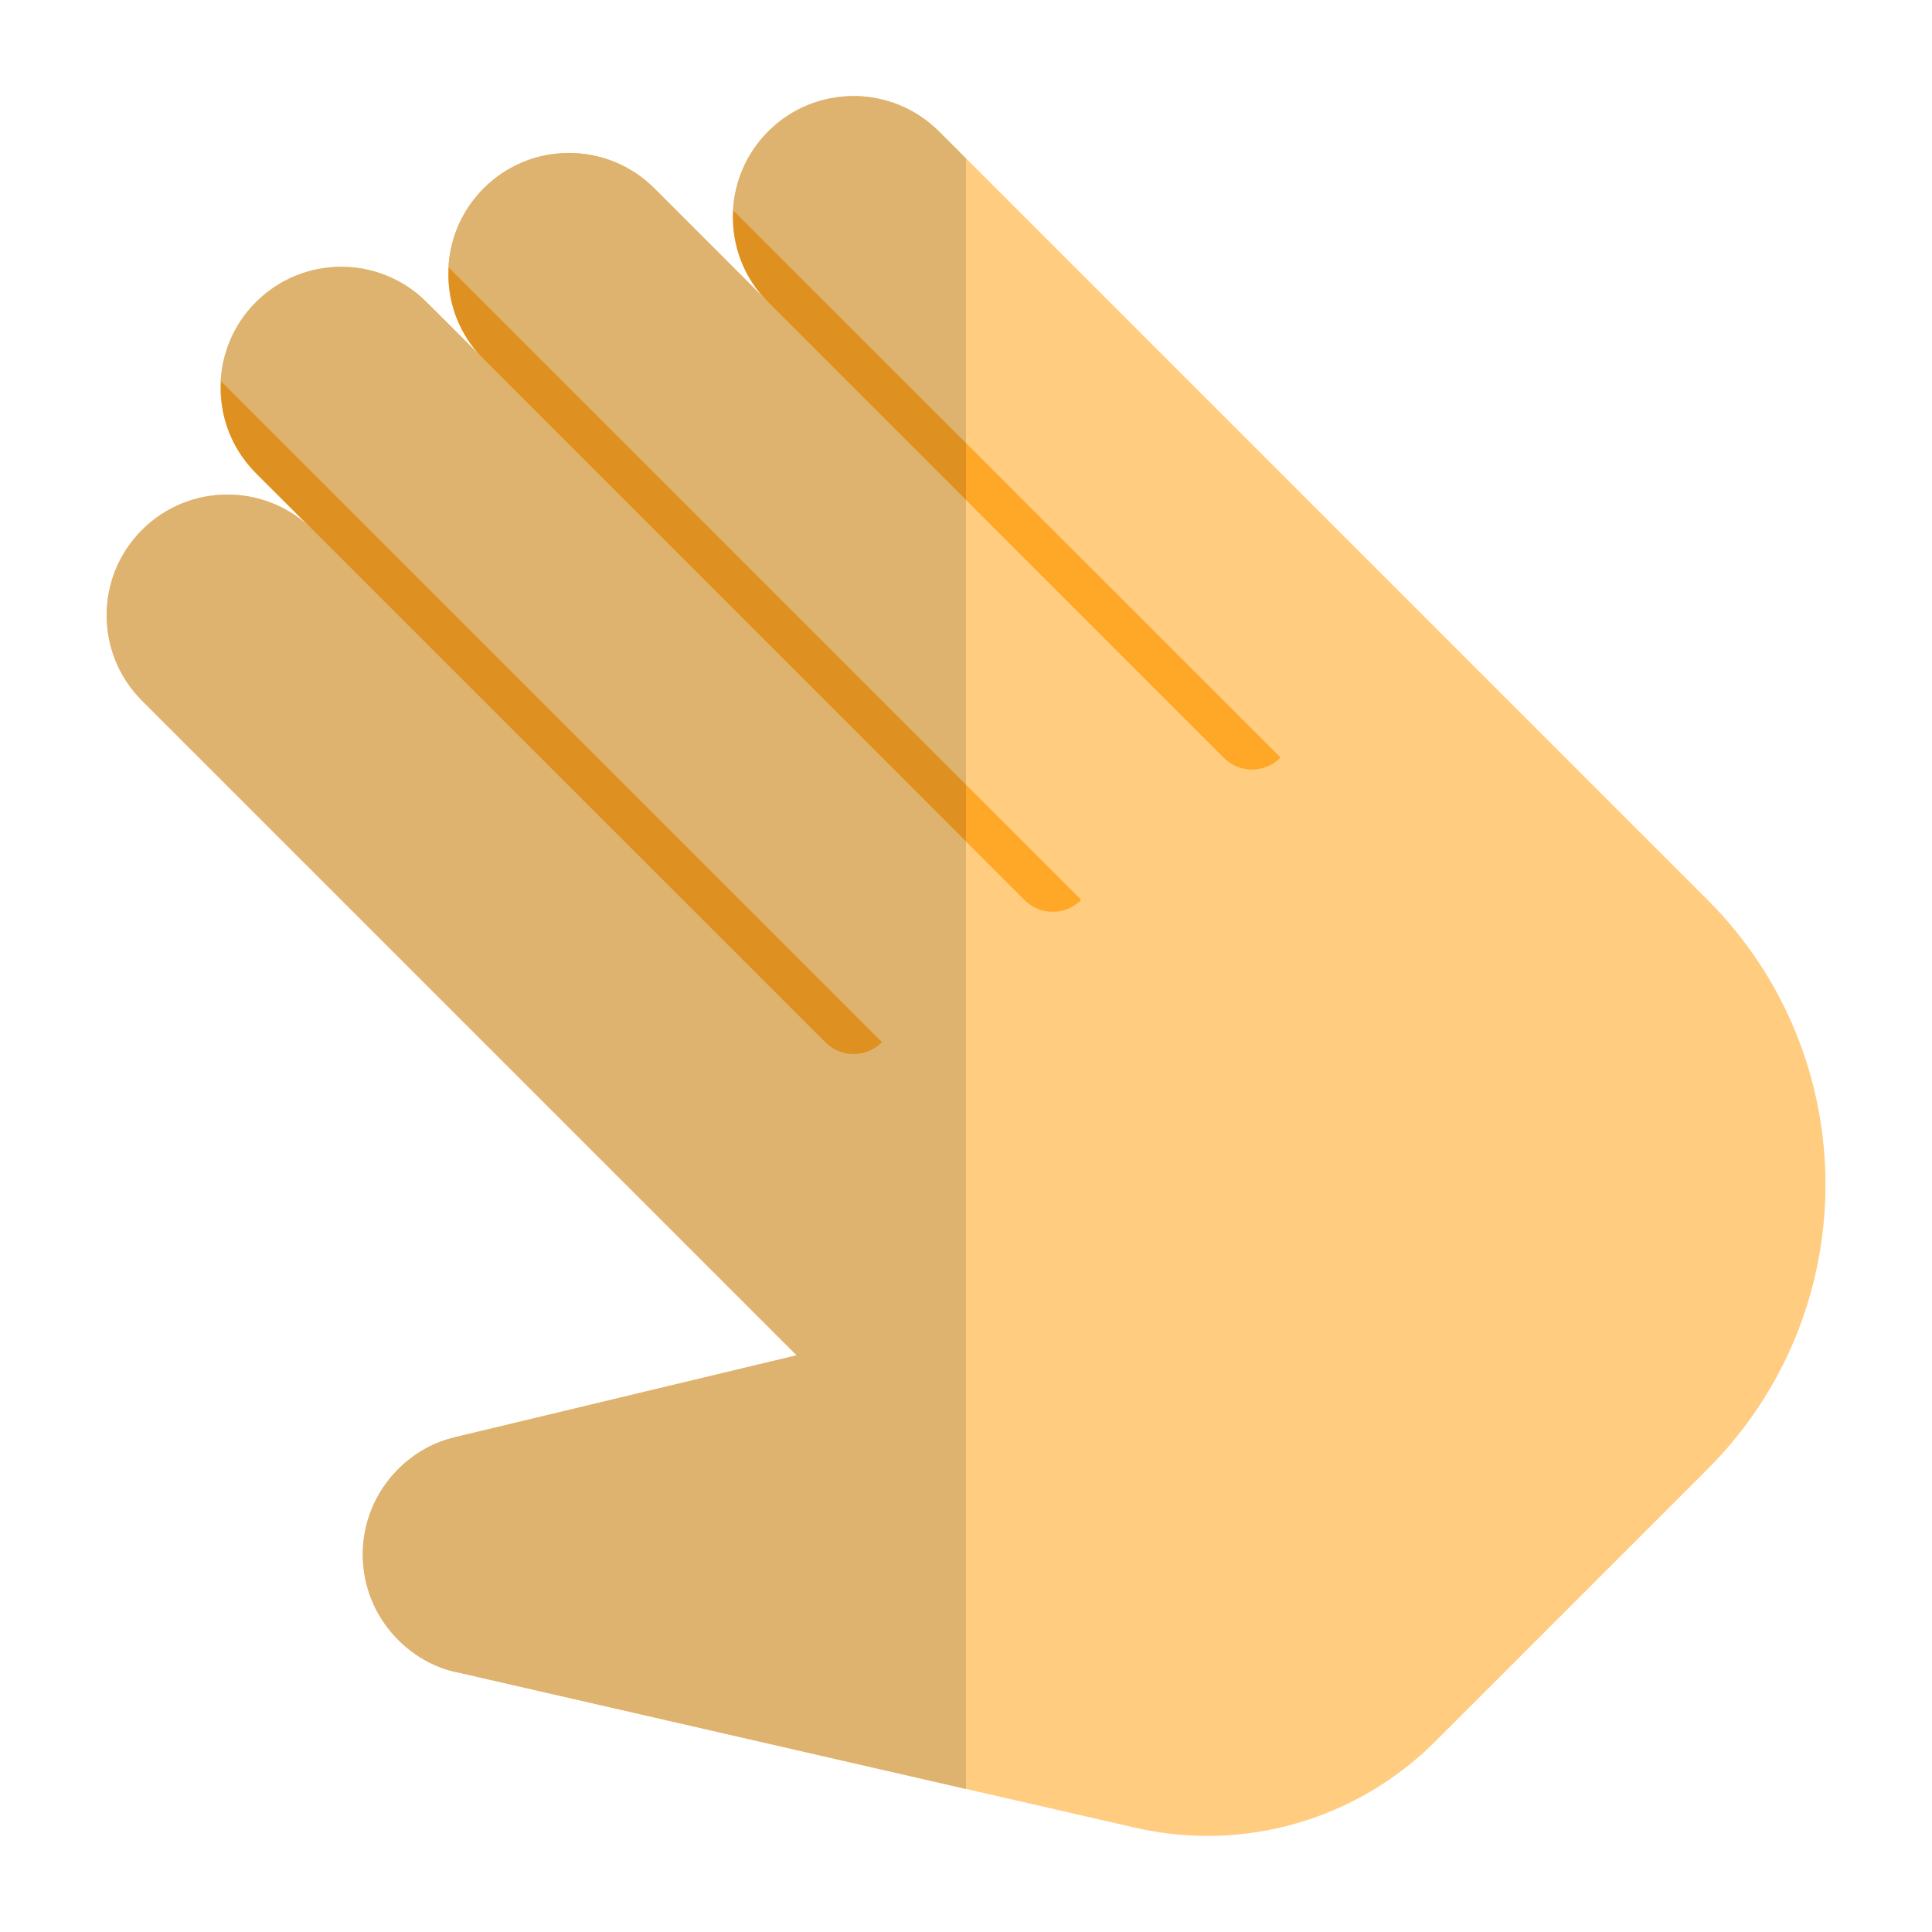 <svg enable-background="new 0 0 24 24" height="512" viewBox="0 0 24 24" width="512" xmlns="http://www.w3.org/2000/svg"><path d="m9.543 1.633c-.586.586-.586 1.535 0 2.121l-1.414-1.414c-.586-.586-1.536-.586-2.121 0-.586.586-.586 1.536 0 2.121l-.708-.707c-.585-.586-1.535-.586-2.121 0s-.586 1.536 0 2.122l.707.707c-.586-.586-1.535-.586-2.121 0-.586.585-.586 1.535 0 2.121l8.132 8.132-4.24 1.016-.003.002c-.254.057-.502.191-.707.396-.587.587-.587 1.534 0 2.121.205.205.46.347.729.403l-.004-.002 8.433 1.933c1.342.308 2.748-.097 3.722-1.07l3.385-3.385c1.953-1.953 1.953-5.118 0-7.071l-.707-.707-4.596-4.596-4.243-4.243c-.588-.586-1.537-.586-2.123 0z" fill="#ffcc80"/><g fill="#ffa726"><path d="m9.111 2.616 6.796 6.795c-.198.198-.51.198-.707 0l-5.657-5.657c-.312-.311-.46-.728-.432-1.138z"/><path d="m5.576 3.323 7.855 7.855c-.197.198-.509.198-.707 0l-6.716-6.717c-.312-.311-.46-.728-.432-1.138z"/><path d="m2.748 4.737 8.209 8.209c-.198.198-.509.198-.707 0l-7.071-7.07c-.311-.312-.459-.729-.431-1.139z"/></g><path d="m10.604 13.095c-.127 0-.254-.05-.354-.149l-7.071-7.07c-.311-.312-.459-.729-.431-1.139l8.209 8.209c-.099.099-.226.149-.353.149zm-6.364-9.781c-.384 0-.768.146-1.061.439-.586.586-.586 1.536 0 2.122l.707.707c-.293-.292-.677-.438-1.061-.438s-.768.146-1.061.439c-.586.585-.586 1.535 0 2.121l8.132 8.132-4.24 1.016-.003.002c-.254.057-.502.191-.707.396-.587.587-.587 1.534 0 2.121.205.205.46.347.729.403l-.004-.002 6.329 1.451v-11.769l-5.992-5.993-.708-.707c-.293-.293-.676-.44-1.06-.44zm2.828-1.414c-.384 0-.768.147-1.06.44-.463.463-.56 1.154-.291 1.712-.11-.229-.158-.48-.141-.729l6.424 6.424v-3.536l-2.457-2.457-1.414-1.414c-.293-.293-.677-.44-1.061-.44zm3.536-.707c-.384 0-.768.146-1.061.439-.443.444-.551 1.095-.324 1.639-.086-.208-.123-.433-.108-.655l2.889 2.888v-3.535l-.336-.336c-.293-.293-.677-.44-1.06-.44z" fill="#deb26f"/><g fill="#de9121"><path d="m9.111 2.616c-.015.222.022.447.108.655.073.176.181.341.324.483l2.457 2.457v-.707z"/><path d="m5.576 3.323c-.017.249.031.5.141.729.071.148.168.287.291.409l5.992 5.993v-.707z"/><path d="m2.748 4.737c-.028.41.12.827.431 1.139l7.071 7.07c.099.099.226.149.354.149.127 0 .254-.05.353-.149z"/></g></svg>